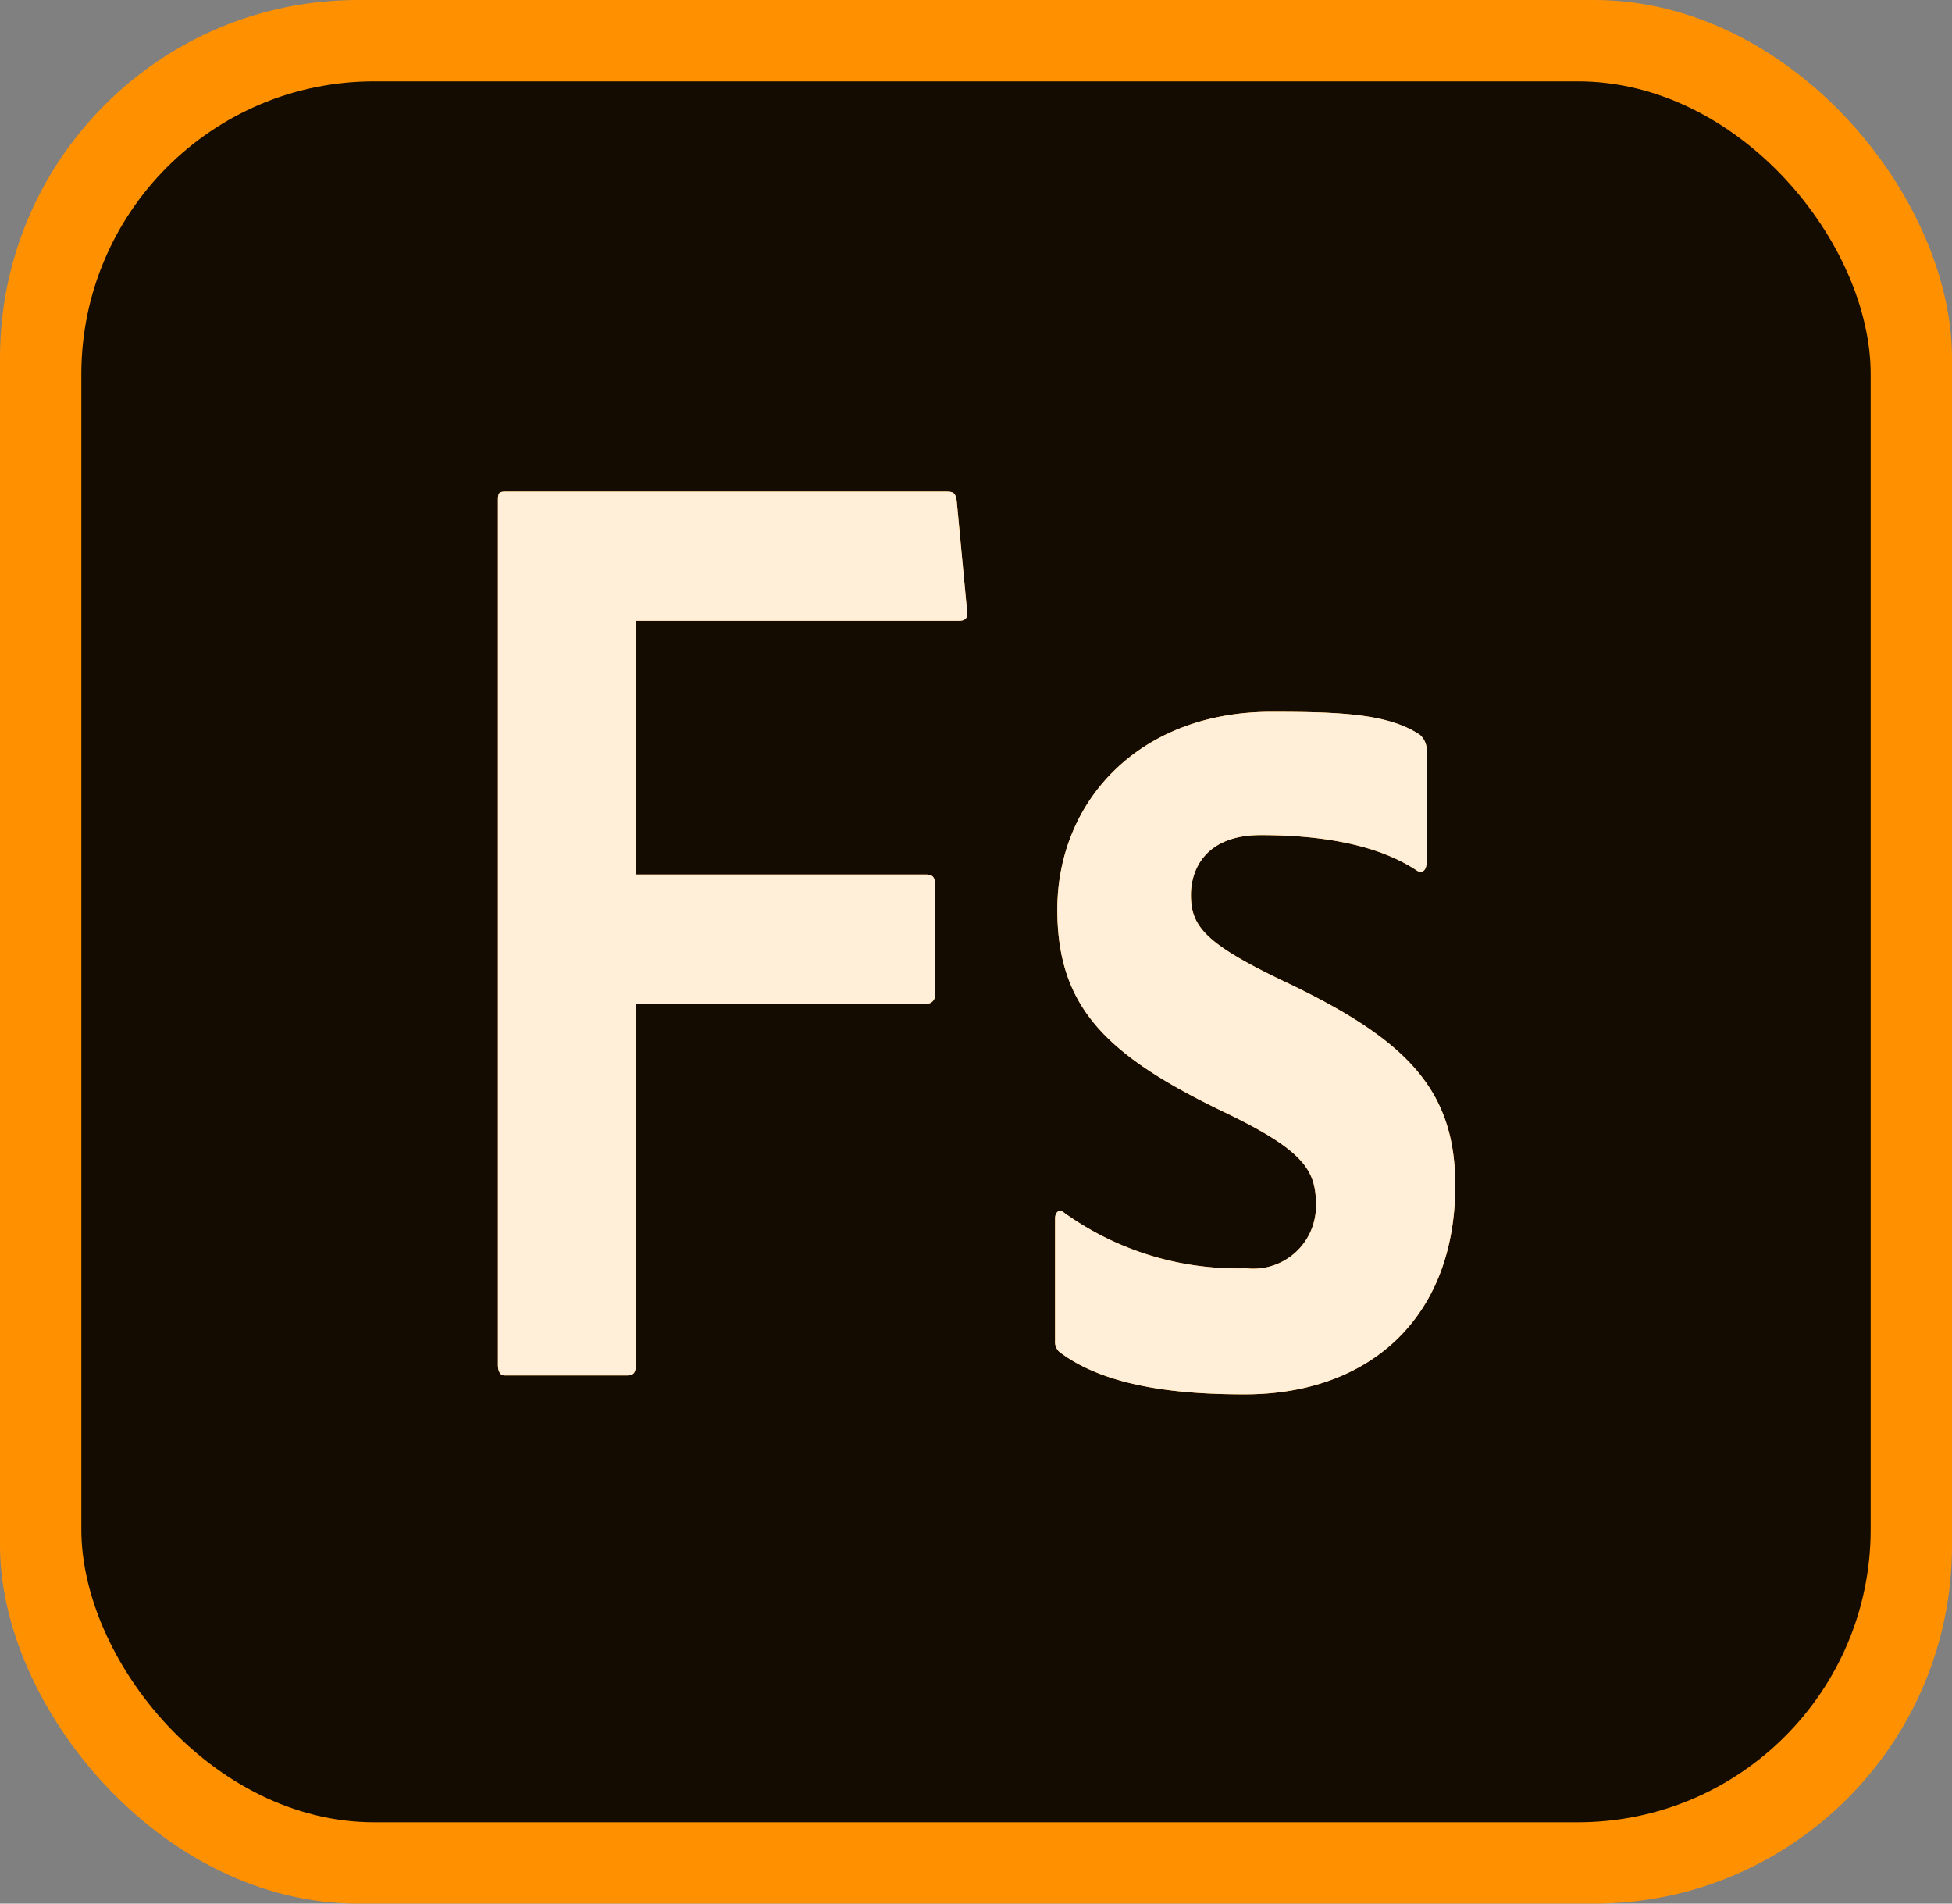 <svg xmlns="http://www.w3.org/2000/svg" viewBox="0 0 96 93.6"><rect x="0" y="0" width="96" height="93.6" fill="#808080" stroke="none"/><defs><style>.a{fill:#ff9100;}.b{fill:#140c00;}.c{fill:#fff;}.d{opacity:0.15;}</style></defs><rect class="a" width="96" height="93.6" rx="17.6"/><rect class="b" x="4" y="4" width="88" height="85.6" rx="14.4"/><path class="a" d="M31.27,67.1c0,.4-.11.53-.45.53h-6c-.22,0-.33-.2-.33-.53V24.62c0-.39.05-.45.39-.45H46.54c.34,0,.45.06.51.45l.5,5.31c.06.39,0,.59-.39.59H31.27V43H45.53c.33,0,.45.13.45.46v5.44a.4.4,0,0,1-.45.45H31.27V67.1Z"/><path class="a" d="M62,41.06c-2.72,0-3.43,1.7-3.43,2.94,0,1.57.71,2.43,4.87,4.39,5.7,2.75,8.13,5.17,8.13,9.89,0,6.55-4.26,10.28-10.35,10.28-2.93,0-6.63-.28-9-2a.67.67,0,0,1-.33-.65v-6c0-.32.22-.46.39-.32a14.58,14.58,0,0,0,9,2.77,3.08,3.08,0,0,0,3.44-3.14c0-1.7-.62-2.68-4.6-4.58C54.38,51.87,52,49.5,52,44.72,52,39.42,56,35,62.52,35c3.38,0,5.76.09,7.31,1.13a1,1,0,0,1,.33.86V42.4c0,.39-.22.59-.5.39C67.67,41.48,64.85,41.06,62,41.06Z"/><path class="c" d="M31.27,67.1c0,.4-.11.53-.45.53h-6c-.22,0-.33-.2-.33-.53V24.62c0-.39.05-.45.39-.45H46.54c.34,0,.45.06.51.45l.5,5.31c.06.39,0,.59-.39.59H31.27V43H45.53c.33,0,.45.13.45.46v5.44a.4.4,0,0,1-.45.45H31.27V67.1Z"/><path class="c" d="M62,41.06c-2.72,0-3.43,1.7-3.43,2.94,0,1.57.71,2.43,4.87,4.39,5.7,2.75,8.13,5.17,8.13,9.89,0,6.55-4.26,10.28-10.35,10.28-2.93,0-6.63-.28-9-2a.67.67,0,0,1-.33-.65v-6c0-.32.22-.46.39-.32a14.58,14.58,0,0,0,9,2.77,3.08,3.08,0,0,0,3.44-3.14c0-1.7-.62-2.68-4.6-4.58C54.38,51.87,52,49.5,52,44.72,52,39.42,56,35,62.52,35c3.38,0,5.76.09,7.31,1.13a1,1,0,0,1,.33.86V42.4c0,.39-.22.59-.5.39C67.67,41.48,64.85,41.06,62,41.06Z"/><g class="d"><path class="a" d="M31.27,67.1c0,.4-.11.53-.45.53h-6c-.22,0-.33-.2-.33-.53V24.62c0-.39.05-.45.39-.45H46.54c.34,0,.45.06.51.45l.5,5.31c.06.39,0,.59-.39.59H31.27V43H45.53c.33,0,.45.13.45.46v5.44a.4.4,0,0,1-.45.45H31.27V67.1Z"/><path class="a" d="M62,41.06c-2.72,0-3.43,1.7-3.43,2.94,0,1.57.71,2.43,4.87,4.39,5.7,2.75,8.13,5.17,8.13,9.89,0,6.55-4.26,10.28-10.35,10.28-2.93,0-6.63-.28-9-2a.67.67,0,0,1-.33-.65v-6c0-.32.22-.46.39-.32a14.58,14.58,0,0,0,9,2.77,3.08,3.08,0,0,0,3.44-3.14c0-1.7-.62-2.68-4.6-4.58C54.38,51.87,52,49.5,52,44.72,52,39.42,56,35,62.52,35c3.38,0,5.76.09,7.31,1.13a1,1,0,0,1,.33.86V42.4c0,.39-.22.59-.5.39C67.67,41.48,64.85,41.06,62,41.06Z"/></g></svg>